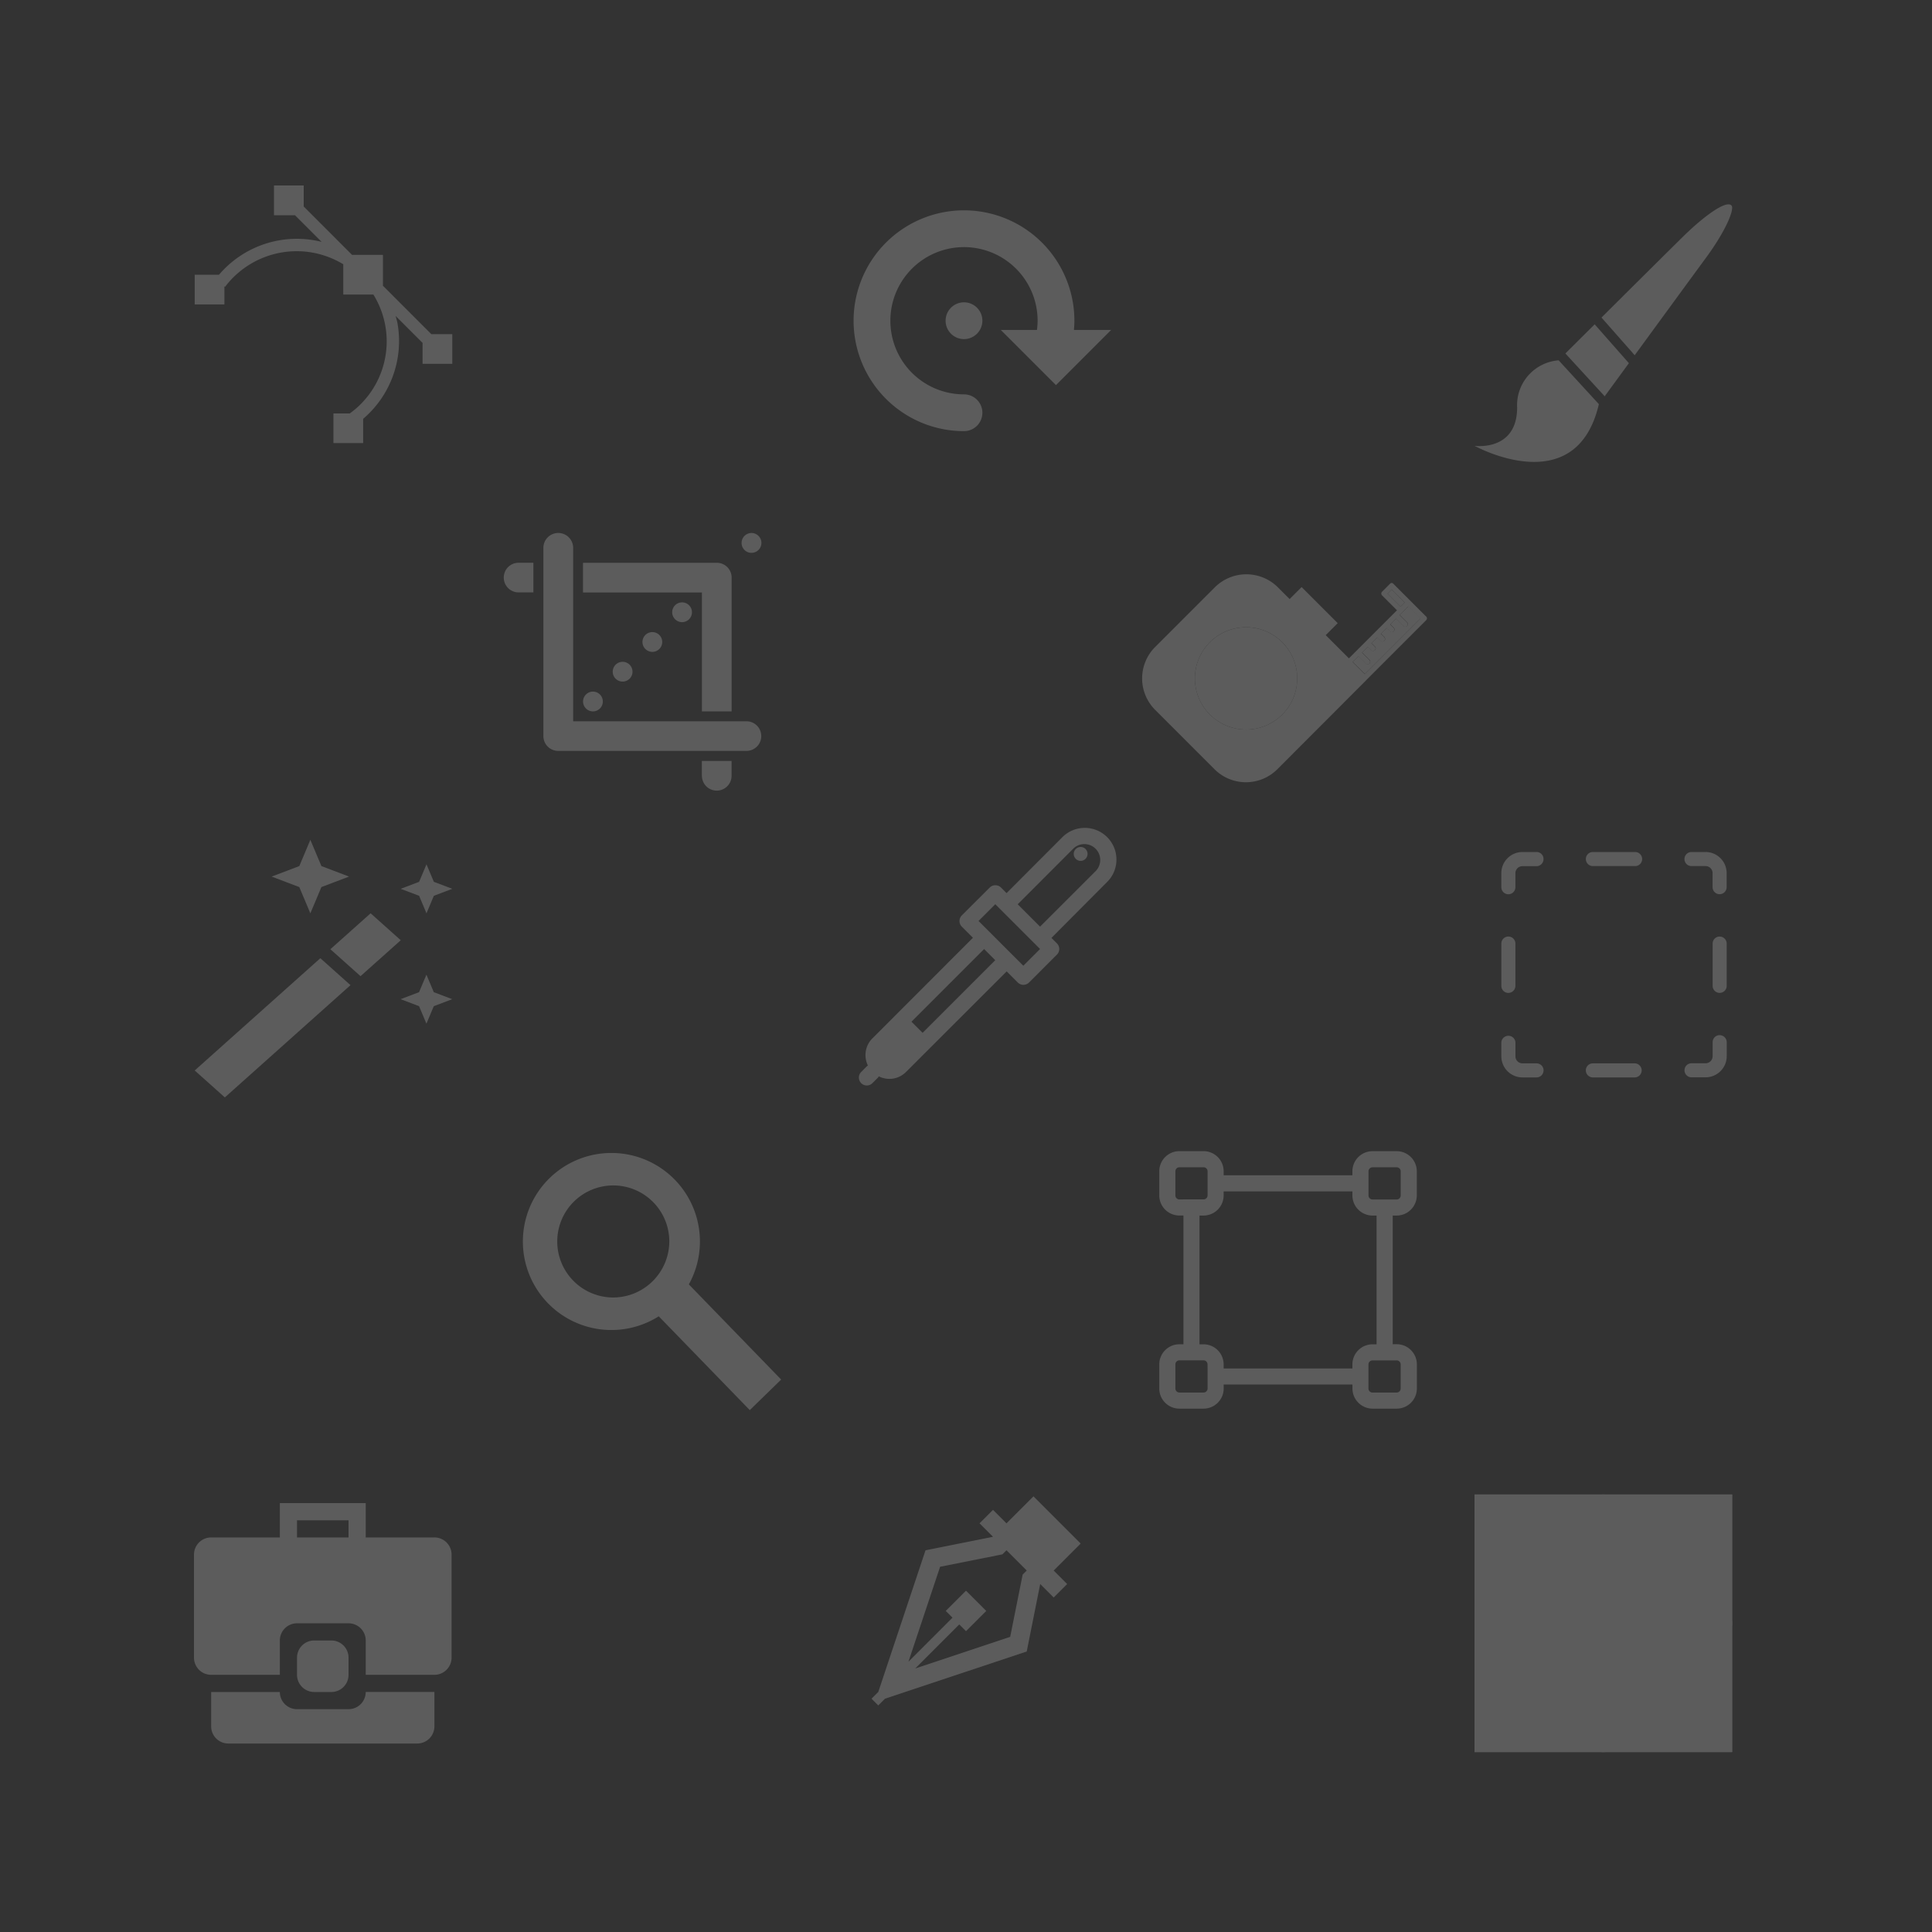 <svg xmlns="http://www.w3.org/2000/svg" xmlns:xlink="http://www.w3.org/1999/xlink" width="300" height="300" viewBox="0 0 300 300"><rect x="0" y="0" width="300" height="300" fill="#333333" stroke="none"/><defs><style>.a{fill:#fff;}.b{opacity:0.2;}.c{clip-path:url(#a);}.d{fill:none;}</style><clipPath id="a"><rect class="a" x="228.97" y="232.064" width="40" height="40"/></clipPath></defs><title>tools</title><g class="b"><path class="a" d="M66.976,51.884l-7.512-7.512V39.58H54.672L47.16,32.068V28.8H42.544V33.42H45.8l4.136,4.136a0.188,0.188,0,0,0-.064-0.016,15.864,15.864,0,0,0-15.864,5.12H30.232v4.616h4.616V44.46l0.1,0.08a13.946,13.946,0,0,1,14.456-5.128,14.135,14.135,0,0,1,3.9,1.624v4.7h4.672A13.8,13.8,0,0,1,54.312,64.2H51.776v4.6h4.616V65.036a15.868,15.868,0,0,0,5.352-14.712c-0.072-.432-0.2-0.848-0.312-1.264l4.184,4.184V56.5h4.616V51.884H66.976Z"/><path class="a" d="M238.592,132.3h-2.184a3.283,3.283,0,0,0-3.282,3.283v2.184a1.092,1.092,0,1,0,2.184,0v-2.184A1.093,1.093,0,0,1,236.4,134.5h2.184a1.093,1.093,0,0,0,1.092-1.092A1.076,1.076,0,0,0,238.592,132.3Zm26.245,0h-2.184a1.092,1.092,0,0,0,0,2.184h2.184a1.093,1.093,0,0,1,1.092,1.092v2.184a1.092,1.092,0,1,0,2.184,0v-2.177A3.272,3.272,0,0,0,264.836,132.3Zm2.191,28.434a1.093,1.093,0,0,0-1.092,1.092v2.184a1.093,1.093,0,0,1-1.092,1.092H262.66a1.092,1.092,0,0,0,0,2.184h2.184a3.287,3.287,0,0,0,3.282-3.283v-2.184A1.1,1.1,0,0,0,267.027,160.739Zm-28.435,4.382h-2.184a1.093,1.093,0,0,1-1.092-1.092v-2.184a1.1,1.1,0,0,0-2.191-.007v2.184a3.283,3.283,0,0,0,3.282,3.283h2.184a1.093,1.093,0,0,0,1.092-1.092A1.08,1.08,0,0,0,238.592,165.121Zm-4.374-10.941a1.093,1.093,0,0,0,1.092-1.092v-6.566a1.092,1.092,0,1,0-2.184,0v6.566A1.093,1.093,0,0,0,234.217,154.18Zm32.809-8.75a1.093,1.093,0,0,0-1.092,1.092v6.566a1.092,1.092,0,1,0,2.184,0v-6.566A1.093,1.093,0,0,0,267.027,145.43ZM253.9,132.3H247.34a1.092,1.092,0,0,0,0,2.184H253.9A1.092,1.092,0,0,0,253.9,132.3Zm0,32.816H247.34a1.092,1.092,0,0,0,0,2.184H253.9A1.092,1.092,0,0,0,253.9,165.121Z"/><path class="a" d="M173.36,133.464a4.916,4.916,0,0,0-8.392-3.472L156.3,138.68l-0.872-.872a1.257,1.257,0,0,0-1.736,0l-4.344,4.336a1.236,1.236,0,0,0,0,1.744l1.728,1.728-15.6,15.616a0.016,0.016,0,0,1-.016.008,3.679,3.679,0,0,0-.688,4.224,0.908,0.908,0,0,0-.184.12l-0.864.872a1.23,1.23,0,0,0,1.744,1.736l0.872-.872a0.908,0.908,0,0,0,.12-0.184,3.641,3.641,0,0,0,4.224-.68,0.008,0.008,0,0,1,.008-0.008l15.624-15.608,1.728,1.728a1.271,1.271,0,0,0,.872.36,1.3,1.3,0,0,0,.872-0.36l4.336-4.344a1.217,1.217,0,0,0,0-1.728l-0.856-.856,8.656-8.7A4.864,4.864,0,0,0,173.36,133.464Zm-30.1,26.912-1.728-1.728,11.28-11.28,1.728,1.728ZM158.9,149.96l-6.952-6.952,2.6-2.6,6.952,6.952Zm11.288-14.752-8.688,8.68-3.472-3.472,8.68-8.688A2.461,2.461,0,0,1,170.184,135.208Z"/><path class="a" d="M167.04,131.84a1.072,1.072,0,0,0,0,1.512,1.053,1.053,0,0,0,1.52,0A1.072,1.072,0,1,0,167.04,131.84Z"/><path class="a" d="M99.76,99.688a1.536,1.536,0,1,0,1.536-1.536A1.536,1.536,0,0,0,99.76,99.688Zm4.616-4.616a1.536,1.536,0,1,0,1.536-1.536A1.536,1.536,0,0,0,104.376,95.072Zm4.616,15.392h4.616V89.688a2.3,2.3,0,0,0-2.3-2.3H90.528V92h18.464v18.464ZM95.144,104.3a1.536,1.536,0,1,0,1.536-1.536A1.536,1.536,0,0,0,95.144,104.3Zm21.544-18.456a1.54,1.54,0,1,0-1.536-1.544A1.536,1.536,0,0,0,116.688,85.848ZM115.92,112H89V85.072a2.312,2.312,0,0,0-4.624,0V114.3a2.3,2.3,0,0,0,2.3,2.3H115.9A2.3,2.3,0,0,0,115.92,112Zm-6.928,8.464a2.3,2.3,0,0,0,4.608,0v-2.3h-4.616v2.3h0.008ZM78.224,89.688a2.3,2.3,0,0,0,2.3,2.3h2.3V87.384h-2.3A2.3,2.3,0,0,0,78.224,89.688Zm13.848,20.776a1.536,1.536,0,1,0-1.536-1.536A1.536,1.536,0,0,0,92.072,110.464Z"/><path class="a" d="M166.76,51.236c0.04-.472.072-0.944,0.072-1.432a17.144,17.144,0,1,0-17.144,17.144,2.856,2.856,0,0,0,0-5.712A11.432,11.432,0,1,1,161.12,49.8a12.067,12.067,0,0,1-.1,1.432h-5.616l8.568,8.568,8.568-8.568H166.76ZM146.832,49.8a2.856,2.856,0,1,0,2.856-2.856A2.858,2.858,0,0,0,146.832,49.8Z"/><rect class="a" x="228.97" y="232.064" width="40" height="40"/><g class="c"><rect class="a" x="228.97" y="232.064" width="40" height="40"/><g class="c"><path class="a" d="M268.21,250.424l-7.4-6.616c-1.008-.9-1.84-0.528-1.84.832v3.68h-6.248v-6.256h3.68c1.36,0,1.736-.832.832-1.84l-6.616-7.4a2.154,2.154,0,0,0-3.288,0l-6.616,7.4c-0.9,1.008-.528,1.84.832,1.84h3.68v6.248H238.97v-3.68c0-1.36-.824-1.736-1.84-0.832l-7.4,6.624a2.154,2.154,0,0,0,0,3.288l7.4,6.616c1.016,0.9,1.84.528,1.84-.832v-3.68h6.248v6.248h-3.68c-1.36,0-1.736.832-.832,1.84l6.616,7.4a2.154,2.154,0,0,0,3.288,0l6.608-7.4c0.9-1.008.536-1.84-.832-1.84h-3.68v-6.248h6.264v3.68c0,1.36.832,1.736,1.84,0.832l7.4-6.616a2.154,2.154,0,0,0,0-3.288"/></g></g><path class="a" d="M143.715,240.726l-7.337,22-1.047,1.047,1.047,1.047,1.047-1.047,22.005-7.331,2.093-10.476,2.093,2.093,2.093-2.093-2.093-2.093,4.192-4.192-7.331-7.331-4.192,4.192-2.093-2.093L152.1,236.54l2.093,2.093Zm11.059,0.809,0.877-.175,0.634-.634,3.145,3.145-0.634.634-0.175.877-1.759,8.785-14.747,4.916,6.839-6.839L150,253.29l3.145-3.145L150,247l-3.145,3.145,1.047,1.047-6.839,6.839,4.916-14.747Z"/><path class="a" d="M30.232,166.223l4.683,4.184,19.511-17.434-4.683-4.184Zm27.316-24.408L51.3,147.394l4.683,4.184L62.23,146Zm-9.356.006,1.717-4.076,4.293-1.631-4.293-1.631-1.717-4.076-1.717,4.076-4.293,1.631,4.293,1.631Zm18.033,0L67.37,139.1l2.862-1.087L67.37,136.93l-1.145-2.718L65.08,136.93l-2.862,1.087L65.08,139.1Zm-0.01,9.525-1.145,2.718-2.862,1.087,2.862,1.087,1.145,2.718,1.145-2.718,2.862-1.087-2.862-1.087Z"/><path class="a" d="M216.869,188.75A3.131,3.131,0,0,0,220,185.624v-3.743a3.126,3.126,0,0,0-3.127-3.127h-3.75A3.124,3.124,0,0,0,210,181.881V182.5H190.008v-0.624a3.126,3.126,0,0,0-3.127-3.127h-3.743a3.126,3.126,0,0,0-3.127,3.127v3.75a3.124,3.124,0,0,0,3.127,3.119h0.624v19.992h-0.624a3.126,3.126,0,0,0-3.127,3.127v3.75a3.124,3.124,0,0,0,3.127,3.119h3.75a3.131,3.131,0,0,0,3.127-3.127v-0.624h19.992v0.624a3.131,3.131,0,0,0,3.127,3.127h3.75a3.131,3.131,0,0,0,3.127-3.127v-3.75a3.131,3.131,0,0,0-3.127-3.127h-0.624V188.75h0.608Zm-33.731-2.5a0.625,0.625,0,0,1-.624-0.624v-3.75a0.625,0.625,0,0,1,.624-0.624h3.75a0.625,0.625,0,0,1,.624.624v3.743a0.625,0.625,0,0,1-.624.624h-3.127l-0.624.008h0Zm4.374,26.238v3.119a0.625,0.625,0,0,1-.624.624h-3.75a0.625,0.625,0,0,1-.624-0.624v-3.75a0.625,0.625,0,0,1,.624-0.624h3.743a0.625,0.625,0,0,1,.624.624l0.008,0.632h0ZM210,211.869v0.624H190.008v-0.624a3.131,3.131,0,0,0-3.127-3.127h-0.624V188.75h0.624a3.131,3.131,0,0,0,3.127-3.127V185H210v0.624a3.131,3.131,0,0,0,3.127,3.127h0.624v19.992h-0.624A3.126,3.126,0,0,0,210,211.869Zm6.869-.632a0.625,0.625,0,0,1,.624.624v3.75a0.625,0.625,0,0,1-.624.624h-3.75a0.625,0.625,0,0,1-.624-0.624v-3.743a0.625,0.625,0,0,1,.624-0.624h3.75v-0.008Zm-3.119-24.982h-0.624a0.625,0.625,0,0,1-.624-0.624v-3.75a0.625,0.625,0,0,1,.624-0.624h3.75a0.625,0.625,0,0,1,.624.624v3.75a0.625,0.625,0,0,1-.624.624H213.75Z"/><path class="a" d="M217.349,95.475l1.148,1.148a0.4,0.4,0,0,1-.566.566l-1.148-1.148-0.894.894,0.532,0.532a0.4,0.4,0,0,1,0,.566,0.4,0.4,0,0,1-.566,0l-0.532-.532-0.894.894,0.532,0.532a0.4,0.4,0,0,1,0,.566,0.4,0.4,0,0,1-.566,0l-0.532-.532-0.894.894,0.532,0.532a0.4,0.4,0,0,1,0,.566,0.4,0.4,0,0,1-.566,0l-0.532-.532-0.894.894,1.148,1.148a0.4,0.4,0,0,1,0,.566,0.406,0.406,0,0,1-.566,0l-1.148-1.148-0.894.894,1.889,1.889L220.608,96l-1.889-1.889Z"/><path class="a" d="M188.443,100.295a7.14,7.14,0,1,0,10.1.006A7.156,7.156,0,0,0,188.443,100.295Z"/><path class="a" d="M189.223,91.742l-9.334,9.334a6.106,6.106,0,0,0,.091,8.621l9.164,9.164a6.1,6.1,0,0,0,8.6.034l13.616-13.627L197.884,91.793A6.132,6.132,0,0,0,189.223,91.742Zm9.883,19.216a7.944,7.944,0,1,1,0-11.235A7.953,7.953,0,0,1,199.106,110.958Z"/><rect class="a" x="216.34" y="91.433" width="0.904" height="2.864" transform="translate(-2.168 180.495) rotate(-45)"/><path class="a" d="M187.871,99.724a7.944,7.944,0,1,0,11.235,0A7.953,7.953,0,0,0,187.871,99.724Zm9.319,9.321a5.232,5.232,0,1,1,0-7.4A5.239,5.239,0,0,1,197.191,109.044Z"/><path class="a" d="M215.85,90.639l-1.245,1.245a0.4,0.4,0,0,0,0,.566l2.314,2.314-7.461,7.461-3.6-3.6,1.861-1.861-5.606-5.606-1.861,1.861-1.793-1.793a6.943,6.943,0,0,0-9.8-.051l-9.334,9.334a6.906,6.906,0,0,0,.091,9.764l9.164,9.164a6.9,6.9,0,0,0,9.747.028l0.006-.006,13.893-13.916c0.023-.023.034-0.045,0.051-0.062l9.175-9.175a0.407,0.407,0,0,0-.068-0.634l-5.046-5.046A0.326,0.326,0,0,0,215.85,90.639Zm-8.768,14.632L196.721,115.64a4.636,4.636,0,0,1-6.543-.026l-6.973-6.973a4.646,4.646,0,0,1-.069-6.56l7.1-7.1a4.666,4.666,0,0,1,6.59.039Zm4.837-.586-1.889-1.889,0.894-.894,1.148,1.148a0.4,0.4,0,0,0,.566,0,0.406,0.406,0,0,0,0-.566l-1.148-1.148,0.894-.894,0.532,0.532a0.4,0.4,0,0,0,.566-0.566l-0.532-.532,0.894-.894,0.532,0.532a0.4,0.4,0,0,0,.566-0.566l-0.532-.532,0.894-.894,0.532,0.532a0.4,0.4,0,0,0,.566-0.566l-0.532-.532,0.894-.894,1.148,1.148a0.4,0.4,0,0,0,.566,0,0.4,0.4,0,0,0,0-.566L217.327,95.5l1.346-1.346,1.889,1.889Zm6.206-11.127-0.639.639-2.025-2.025,0.639-.639Z"/><path class="a" d="M121.3,214.216l-14.336-14.778a13.747,13.747,0,1,0-4.674,4.956l14.135,14.569ZM95.164,201.474a8.7,8.7,0,1,1,8.765-8.7A8.735,8.735,0,0,1,95.164,201.474Z"/><path class="a" d="M54.121,265.4h-8a2.667,2.667,0,0,1-2.667-2.667H32.788v5.333a2.667,2.667,0,0,0,2.667,2.667H64.788a2.667,2.667,0,0,0,2.667-2.667V262.73H56.788A2.667,2.667,0,0,1,54.121,265.4Zm13.333-26.666H56.788V233.4H43.454v5.333H32.788a2.667,2.667,0,0,0-2.667,2.666v16a2.667,2.667,0,0,0,2.667,2.666H43.455v-5.333a2.667,2.667,0,0,1,2.667-2.667h8a2.666,2.666,0,0,1,2.666,2.667v5.333H67.454a2.667,2.667,0,0,0,2.667-2.666v-16A2.667,2.667,0,0,0,67.454,238.731Zm-13.333,0h-8v-2.666h8v2.666Zm-2.667,24a2.667,2.667,0,0,0,2.667-2.666V257.4a2.667,2.667,0,0,0-2.667-2.667H48.788a2.667,2.667,0,0,0-2.667,2.667v2.666a2.667,2.667,0,0,0,2.667,2.666h2.666Z"/><path class="a" d="M235.579,63.267c0,6.891-6.609,5.96-6.609,5.96s15.752,8.74,19.3-6.464v0.019l0.012-.017-6.253-6.812A6.981,6.981,0,0,0,235.579,63.267Zm7.492-8.383,6.106,6.651,3.756-5.143-5.315-6.032Zm25.81-22.953c-0.707-.889-3.963,1.287-7.676,4.944-2.087,2.055-7.861,7.792-12.528,12.432l5.157,5.853c4.062-5.561,9.178-12.56,11.042-15.094C268.147,35.619,269.322,32.425,268.88,31.931Z"/><rect class="d" width="300" height="300"/></g></svg>